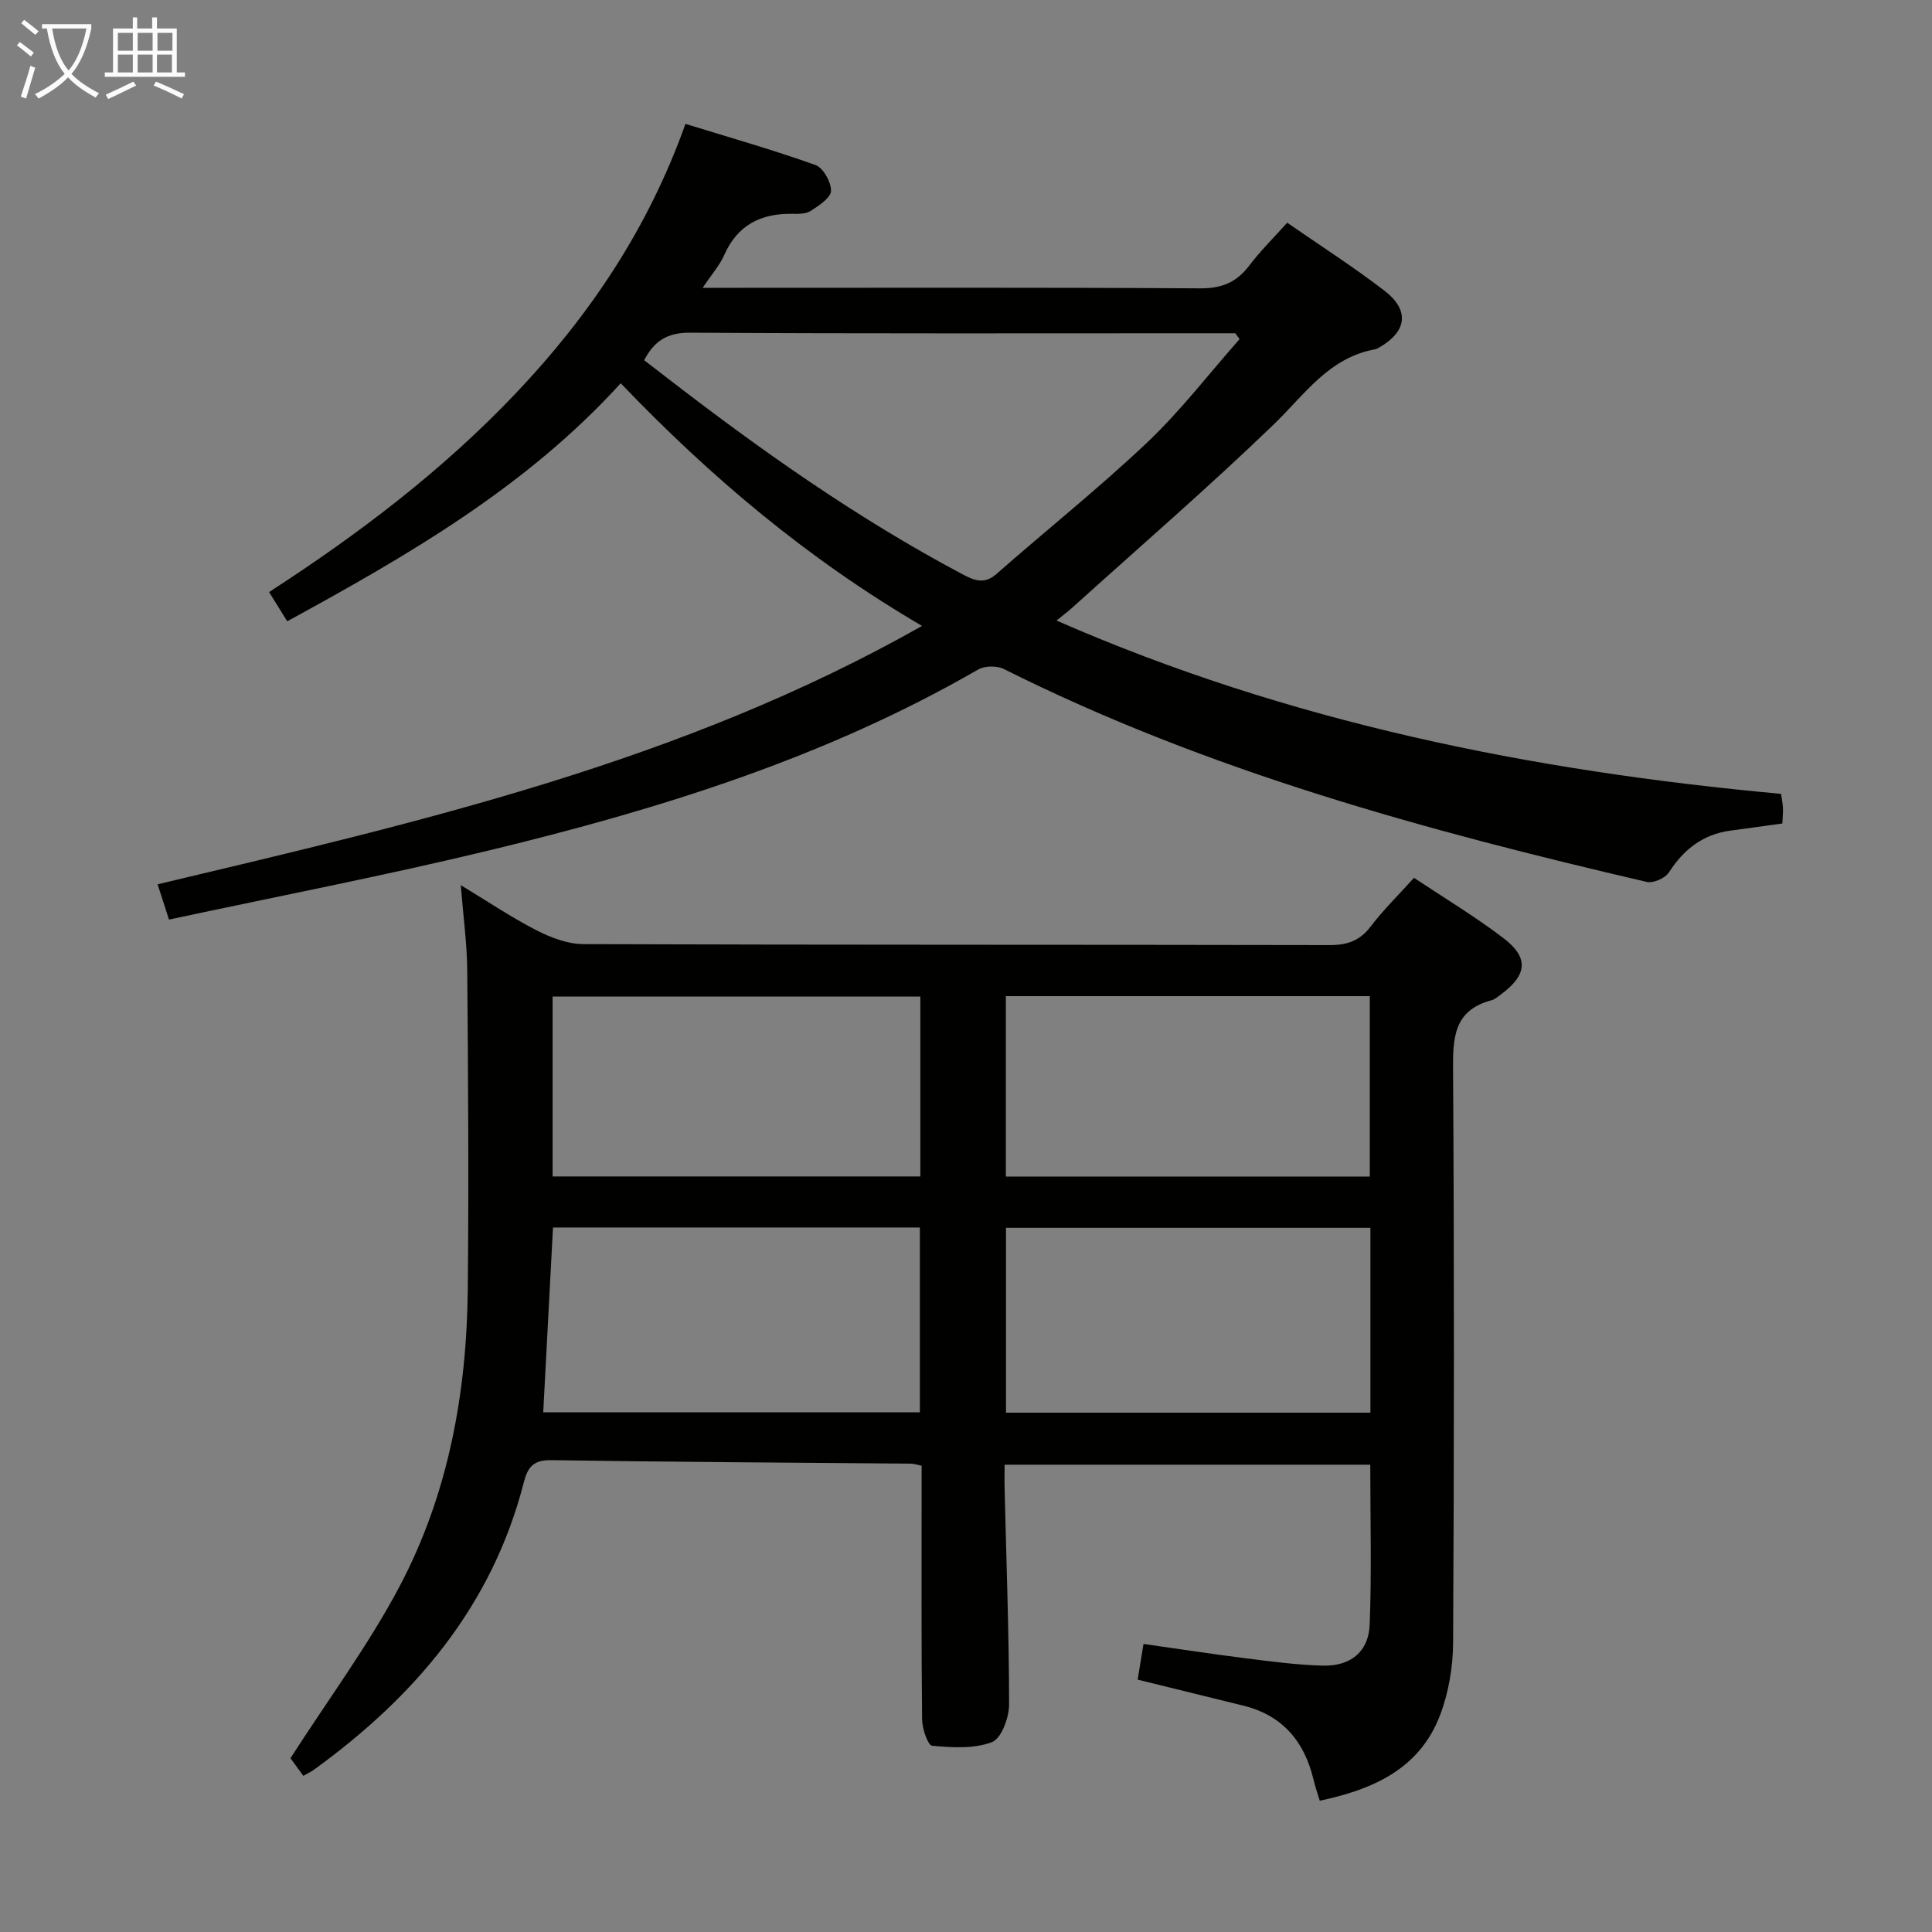 <svg enable-background="new 0 0 400 400" viewBox="0 0 400 400" xmlns="http://www.w3.org/2000/svg"><rect x="0" y="0" width="400" height="400" fill="#808080" stroke="none"/><path d="m235.54 347.75c.42-2.56.77-4.66 1.21-7.39 7.26 1.03 14.23 2.1 21.22 2.98 5.27.66 10.57 1.37 15.87 1.51 5.76.16 9.53-2.87 9.74-8.51.42-10.93.12-21.89.12-33.09-25.11 0-50.05 0-75.71 0 0 1.73-.04 3.49.01 5.24.35 14.81.91 29.61.92 44.42 0 2.71-1.6 7.04-3.55 7.78-3.72 1.42-8.25 1.13-12.38.75-.88-.08-2.06-3.54-2.08-5.45-.17-15.66-.1-31.33-.1-46.99 0-1.8 0-3.6 0-5.55-1.03-.2-1.65-.42-2.27-.42-24.81-.22-49.62-.33-74.42-.72-3.7-.06-4.87 1.47-5.67 4.59-6.56 25.64-22.59 44.41-43.53 59.56-.52.37-1.11.64-2.12 1.21-1.2-1.65-2.33-3.21-2.66-3.66 7.86-12.23 16.11-23.35 22.52-35.44 10.14-19.12 13.97-40.09 14.19-61.62.22-21.99.07-43.99-.11-65.98-.05-5.62-.83-11.24-1.34-17.71 5.56 3.36 10.46 6.67 15.68 9.35 2.97 1.52 6.46 2.85 9.72 2.86 51.49.18 102.98.09 154.47.2 3.67.01 6.26-.89 8.52-3.86 2.61-3.43 5.72-6.47 8.97-10.07 6.18 4.13 12.59 7.98 18.49 12.47 5.31 4.04 4.95 7.6-.36 11.57-.66.5-1.34 1.11-2.11 1.32-7.82 2.07-7.99 7.79-7.94 14.54.25 39.49.22 78.99.01 118.48-.03 5.04-.93 10.36-2.73 15.06-4.26 11.11-13.92 15.32-24.88 17.64-.47-1.56-.96-2.97-1.3-4.41-1.91-7.95-6.47-13.32-14.63-15.3-7.05-1.72-14.11-3.48-21.77-5.36zm-121.05-93.61c-.69 13.03-1.35 25.57-2.02 38.26h77.98c0-12.99 0-25.56 0-38.26-25.5 0-50.62 0-75.96 0zm93.79.07v38.27h75.45c0-12.92 0-25.49 0-38.27-25.19 0-50.1 0-75.45 0zm-17.73-47.88c-25.6 0-50.92 0-76.14 0v37.24h76.14c0-12.59 0-24.82 0-37.24zm17.7 37.26h75.35c0-12.71 0-25.07 0-37.35-25.3 0-50.2 0-75.35 0z" fill="#010100"/><path d="m34.99 190.39c-.98-3.03-1.58-4.89-2.36-7.3 54.25-12.91 108.47-25.29 158.27-53.5-23.7-13.86-43.72-30.75-62.39-50.24-19.55 21.5-43.98 35.59-69.04 49.28-1.27-2.05-2.4-3.86-3.76-6.05 18.61-12.04 36.03-25.27 51.2-41.28 15.16-16.01 27.26-33.94 35.01-55.65 9.1 2.81 18.11 5.37 26.91 8.51 1.6.57 3.26 3.54 3.22 5.36-.04 1.44-2.5 3.04-4.17 4.13-1.01.66-2.58.64-3.89.62-6.52-.1-11.34 2.36-14.07 8.58-.92 2.08-2.51 3.86-4.44 6.74h6.52c32.16 0 64.33-.09 96.49.11 4.46.03 7.53-1.24 10.16-4.72 2.3-3.04 5.05-5.74 7.85-8.87 6.81 4.72 13.67 9.11 20.1 14.05 5.31 4.07 4.71 8.47-1.04 11.78-.29.16-.6.33-.92.39-9.59 1.76-14.58 9.44-20.99 15.61-13.52 13.03-27.75 25.32-41.69 37.91-.85.76-1.77 1.44-3.22 2.63 48.15 21.09 98.3 31.14 150.01 35.88.15 1.07.35 2.01.39 2.96.04.99-.07 1.99-.13 3.18-3.6.49-7.17.98-10.74 1.47-5.68.77-9.67 3.87-12.74 8.65-.77 1.2-3.24 2.29-4.6 1.97-45.69-10.63-90.85-22.92-133.08-44.07-1.44-.72-3.96-.7-5.34.1-31.54 18.22-65.9 28.9-101 37.39-21.88 5.29-44.03 9.56-66.52 14.38zm221.65-120.18c-.29-.4-.59-.8-.88-1.21-1.66 0-3.32 0-4.98 0-35.98 0-71.97.1-107.95-.12-4.71-.03-7.41 1.75-9.46 5.7 1.51 1.17 2.96 2.28 4.4 3.39 19.5 15.08 39.57 29.28 61.4 40.87 2.44 1.29 4.55 2.26 7.13 0 10.36-9.11 21.18-17.73 31.19-27.21 6.93-6.56 12.8-14.24 19.15-21.42z" fill="#010100"/><g fill="#fafbfa"><path d="m6.4 11.7c-1-.8-1.9-1.6-2.9-2.3l.6-.7c.9.7 1.9 1.4 2.9 2.2zm-2.1 8.3c.7-2.1 1.4-4.2 2-6.4.2.1.6.3 1 .4-.7 2.3-1.3 4.4-1.9 6.4zm3-12.8c-1.1-.9-2.1-1.7-2.9-2.4l.6-.7c1 .8 2 1.5 3 2.4zm1.4-1.3v-.9h10.2v.9c-.9 4.2-2.3 7.3-4.1 9.4 1.3 1.4 3.2 2.7 5.7 4-.2.2-.4.5-.7.9-2.5-1.4-4.4-2.7-5.7-4.2-1.4 1.5-3.5 3-6.1 4.4 0 0 0 0-.1-.1-.3-.4-.5-.7-.7-.8 2.7-1.3 4.7-2.8 6.2-4.2-1.8-2.2-3-5.3-3.7-9.4zm9.2 0h-7.1c.6 3.8 1.7 6.7 3.4 8.7 1.7-2 2.9-4.8 3.7-8.7z"/><path d="m31.6 3.6h.9v2.3h4.1v9.1h1.7v.9h-16.6v-.9h1.7v-9.1h4.1v-2.3h.9v2.3h3.1v-2.3zm-4 13.3.6.8c-1.9.9-3.8 1.9-5.8 2.8-.2-.3-.3-.6-.5-.9 2-.9 3.9-1.8 5.7-2.7zm-3.2-10.1v3.7h3.1v-3.7zm0 4.5v3.7h3.1v-3.7zm4.1-4.5v3.7h3.1v-3.7zm0 4.5v3.7h3.1v-3.7zm9.1 9.1c-2.1-1.1-4.1-2-5.8-2.7l.5-.8c2.2.9 4.1 1.8 5.8 2.6zm-1.9-13.6h-3.1v3.7h3.1zm-3.2 4.5v3.7h3.1v-3.7z"/></g></svg>